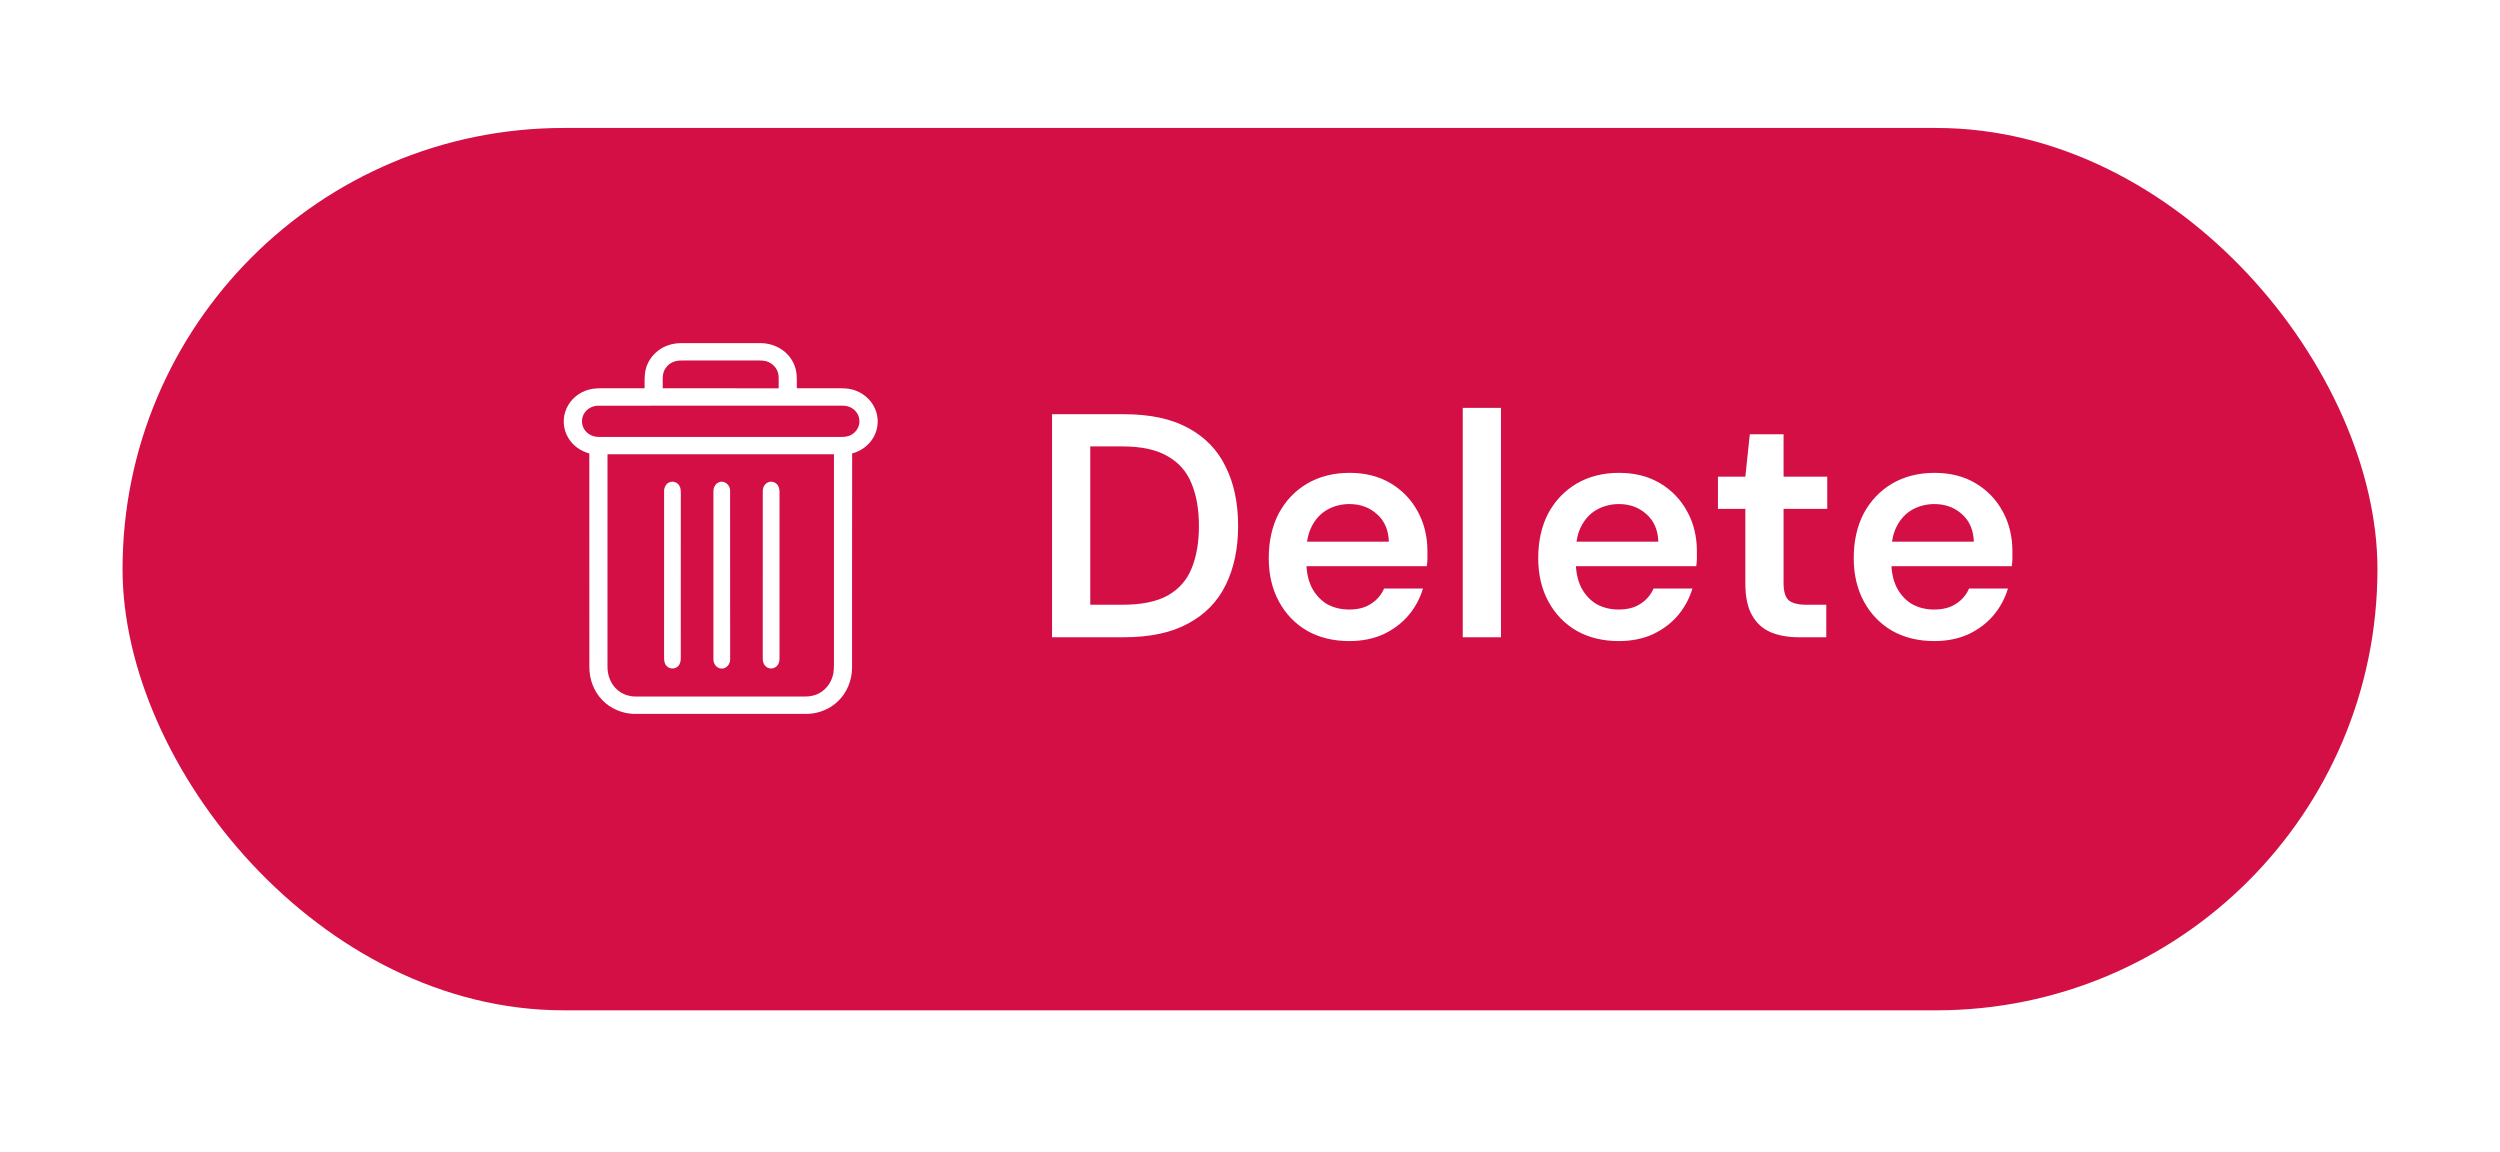 <svg width="102" height="47" viewBox="0 0 102 47" fill="none" xmlns="http://www.w3.org/2000/svg">
<g filter="url(#filter0_d_775_2788)">
<rect x="5" y="4" width="92" height="36" rx="18" fill="#D30F45"/>
</g>
<path d="M27.755 14H31.083C31.478 14.014 31.868 14.177 32.132 14.462C32.342 14.685 32.477 14.974 32.499 15.274C32.517 15.463 32.508 15.652 32.51 15.842C33.048 15.842 33.587 15.842 34.125 15.842C34.351 15.841 34.582 15.836 34.8 15.9C35.196 16.011 35.534 16.297 35.695 16.661C35.863 17.029 35.847 17.47 35.649 17.824C35.47 18.154 35.143 18.404 34.768 18.499C34.76 21.412 34.768 24.325 34.764 27.238C34.762 27.74 34.568 28.246 34.196 28.604C33.87 28.926 33.41 29.115 32.942 29.127H25.849C25.368 29.109 24.899 28.904 24.574 28.564C24.22 28.201 24.041 27.7 24.046 27.206C24.044 24.305 24.047 21.404 24.044 18.502C23.686 18.405 23.367 18.177 23.185 17.864C22.969 17.509 22.941 17.057 23.108 16.678C23.267 16.303 23.612 16.008 24.018 15.898C24.236 15.836 24.466 15.841 24.691 15.842C25.227 15.842 25.764 15.842 26.3 15.842C26.303 15.611 26.288 15.38 26.327 15.151C26.385 14.825 26.572 14.523 26.84 14.316C27.095 14.112 27.425 14.008 27.755 14ZM27.531 14.745C27.317 14.809 27.143 14.978 27.076 15.182C27.011 15.396 27.049 15.622 27.039 15.842C28.616 15.843 30.192 15.841 31.769 15.843C31.77 15.678 31.775 15.514 31.767 15.35C31.754 15.102 31.587 14.869 31.349 14.77C31.196 14.7 31.022 14.708 30.858 14.708C29.881 14.709 28.905 14.709 27.929 14.708C27.796 14.709 27.659 14.703 27.531 14.745ZM24.393 16.553C24.158 16.557 23.932 16.688 23.823 16.888C23.695 17.11 23.727 17.405 23.9 17.597C24.031 17.752 24.24 17.831 24.445 17.826C27.743 17.826 31.041 17.826 34.339 17.826C34.473 17.827 34.613 17.809 34.73 17.742C34.961 17.619 35.099 17.355 35.059 17.104C35.031 16.88 34.866 16.68 34.648 16.598C34.531 16.552 34.403 16.55 34.279 16.551C30.983 16.553 27.688 16.549 24.393 16.553ZM24.786 18.534C24.784 21.415 24.785 24.295 24.785 27.176C24.778 27.533 24.907 27.904 25.189 28.146C25.394 28.33 25.677 28.422 25.956 28.419C28.247 28.42 30.539 28.419 32.831 28.419C33.037 28.42 33.246 28.384 33.426 28.282C33.744 28.111 33.951 27.785 34.005 27.444C34.034 27.248 34.023 27.049 34.025 26.852C34.025 24.079 34.026 21.307 34.025 18.534C30.945 18.534 27.866 18.535 24.786 18.534Z" fill="white"/>
<path d="M27.301 19.682C27.447 19.614 27.632 19.671 27.716 19.815C27.769 19.895 27.774 19.996 27.777 20.09C27.776 22.344 27.776 24.597 27.776 26.85C27.779 26.979 27.745 27.119 27.645 27.198C27.505 27.322 27.274 27.292 27.167 27.134C27.083 27.019 27.095 26.865 27.094 26.727C27.095 24.504 27.093 22.281 27.095 20.058C27.089 19.904 27.163 19.743 27.301 19.682Z" fill="white"/>
<path d="M29.32 19.682C29.537 19.576 29.8 19.776 29.788 20.029C29.792 22.314 29.79 24.6 29.79 26.885C29.803 27.099 29.626 27.301 29.422 27.276C29.237 27.268 29.097 27.076 29.108 26.883C29.107 24.609 29.108 22.335 29.108 20.062C29.101 19.904 29.179 19.742 29.32 19.682Z" fill="white"/>
<path d="M31.338 19.678C31.471 19.621 31.637 19.665 31.725 19.788C31.791 19.872 31.804 19.986 31.804 20.091C31.803 22.294 31.803 24.496 31.804 26.699C31.803 26.85 31.82 27.022 31.721 27.145C31.596 27.318 31.325 27.317 31.201 27.143C31.108 27.03 31.121 26.87 31.12 26.731C31.122 24.507 31.12 22.284 31.121 20.061C31.113 19.901 31.194 19.736 31.338 19.678Z" fill="white"/>
<path d="M42.923 26V16.9H45.861C46.918 16.9 47.789 17.086 48.474 17.459C49.167 17.832 49.679 18.36 50.008 19.045C50.346 19.721 50.515 20.527 50.515 21.463C50.515 22.382 50.346 23.183 50.008 23.868C49.679 24.544 49.167 25.068 48.474 25.441C47.789 25.814 46.918 26 45.861 26H42.923ZM44.483 24.674H45.783C46.572 24.674 47.191 24.548 47.642 24.297C48.101 24.037 48.426 23.669 48.617 23.192C48.816 22.707 48.916 22.13 48.916 21.463C48.916 20.787 48.816 20.211 48.617 19.734C48.426 19.249 48.101 18.876 47.642 18.616C47.191 18.347 46.572 18.213 45.783 18.213H44.483V24.674ZM55.054 26.156C54.404 26.156 53.832 26.017 53.338 25.74C52.844 25.454 52.459 25.055 52.181 24.544C51.904 24.033 51.765 23.443 51.765 22.776C51.765 22.083 51.9 21.476 52.168 20.956C52.446 20.436 52.831 20.029 53.325 19.734C53.828 19.439 54.409 19.292 55.067 19.292C55.709 19.292 56.268 19.435 56.744 19.721C57.221 20.007 57.589 20.393 57.849 20.878C58.109 21.355 58.239 21.892 58.239 22.49C58.239 22.577 58.239 22.672 58.239 22.776C58.239 22.88 58.231 22.988 58.213 23.101H52.883V22.1H56.666C56.649 21.623 56.489 21.251 56.185 20.982C55.882 20.705 55.505 20.566 55.054 20.566C54.734 20.566 54.439 20.64 54.17 20.787C53.902 20.934 53.689 21.155 53.533 21.45C53.377 21.736 53.299 22.1 53.299 22.542V22.919C53.299 23.326 53.373 23.677 53.52 23.972C53.676 24.267 53.884 24.492 54.144 24.648C54.413 24.795 54.712 24.869 55.041 24.869C55.405 24.869 55.704 24.791 55.938 24.635C56.181 24.479 56.359 24.271 56.471 24.011H58.057C57.936 24.418 57.737 24.787 57.459 25.116C57.182 25.437 56.84 25.692 56.432 25.883C56.025 26.065 55.566 26.156 55.054 26.156ZM59.68 26V16.64H61.24V26H59.68ZM66.048 26.156C65.398 26.156 64.826 26.017 64.332 25.74C63.838 25.454 63.453 25.055 63.175 24.544C62.898 24.033 62.759 23.443 62.759 22.776C62.759 22.083 62.894 21.476 63.162 20.956C63.44 20.436 63.825 20.029 64.319 19.734C64.822 19.439 65.403 19.292 66.061 19.292C66.703 19.292 67.262 19.435 67.738 19.721C68.215 20.007 68.583 20.393 68.843 20.878C69.103 21.355 69.233 21.892 69.233 22.49C69.233 22.577 69.233 22.672 69.233 22.776C69.233 22.88 69.225 22.988 69.207 23.101H63.877V22.1H67.66C67.643 21.623 67.483 21.251 67.179 20.982C66.876 20.705 66.499 20.566 66.048 20.566C65.728 20.566 65.433 20.64 65.164 20.787C64.896 20.934 64.683 21.155 64.527 21.45C64.371 21.736 64.293 22.1 64.293 22.542V22.919C64.293 23.326 64.367 23.677 64.514 23.972C64.67 24.267 64.878 24.492 65.138 24.648C65.407 24.795 65.706 24.869 66.035 24.869C66.399 24.869 66.698 24.791 66.932 24.635C67.175 24.479 67.353 24.271 67.465 24.011H69.051C68.93 24.418 68.731 24.787 68.453 25.116C68.176 25.437 67.834 25.692 67.426 25.883C67.019 26.065 66.56 26.156 66.048 26.156ZM73.394 26C72.952 26 72.566 25.931 72.237 25.792C71.916 25.653 71.665 25.424 71.483 25.103C71.301 24.782 71.21 24.349 71.21 23.803V20.761H70.092V19.448H71.21L71.392 17.719H72.77V19.448H74.551V20.761H72.77V23.803C72.77 24.132 72.839 24.362 72.978 24.492C73.125 24.613 73.368 24.674 73.706 24.674H74.512V26H73.394ZM78.921 26.156C78.271 26.156 77.699 26.017 77.205 25.74C76.711 25.454 76.326 25.055 76.048 24.544C75.771 24.033 75.632 23.443 75.632 22.776C75.632 22.083 75.767 21.476 76.035 20.956C76.313 20.436 76.698 20.029 77.192 19.734C77.695 19.439 78.276 19.292 78.934 19.292C79.576 19.292 80.135 19.435 80.611 19.721C81.088 20.007 81.456 20.393 81.716 20.878C81.976 21.355 82.106 21.892 82.106 22.49C82.106 22.577 82.106 22.672 82.106 22.776C82.106 22.88 82.098 22.988 82.08 23.101H76.75V22.1H80.533C80.516 21.623 80.356 21.251 80.052 20.982C79.749 20.705 79.372 20.566 78.921 20.566C78.601 20.566 78.306 20.64 78.037 20.787C77.769 20.934 77.556 21.155 77.4 21.45C77.244 21.736 77.166 22.1 77.166 22.542V22.919C77.166 23.326 77.24 23.677 77.387 23.972C77.543 24.267 77.751 24.492 78.011 24.648C78.28 24.795 78.579 24.869 78.908 24.869C79.272 24.869 79.571 24.791 79.805 24.635C80.048 24.479 80.226 24.271 80.338 24.011H81.924C81.803 24.418 81.604 24.787 81.326 25.116C81.049 25.437 80.707 25.692 80.299 25.883C79.892 26.065 79.433 26.156 78.921 26.156Z" fill="white"/>
<defs>
<filter id="filter0_d_775_2788" x="0.115" y="0.336" width="101.77" height="45.77" filterUnits="userSpaceOnUse" color-interpolation-filters="sRGB">
<feFlood flood-opacity="0" result="BackgroundImageFix"/>
<feColorMatrix in="SourceAlpha" type="matrix" values="0 0 0 0 0 0 0 0 0 0 0 0 0 0 0 0 0 0 127 0" result="hardAlpha"/>
<feOffset dy="1.221"/>
<feGaussianBlur stdDeviation="2.443"/>
<feComposite in2="hardAlpha" operator="out"/>
<feColorMatrix type="matrix" values="0 0 0 0 0 0 0 0 0 0 0 0 0 0 0 0 0 0 0.25 0"/>
<feBlend mode="normal" in2="BackgroundImageFix" result="effect1_dropShadow_775_2788"/>
<feBlend mode="normal" in="SourceGraphic" in2="effect1_dropShadow_775_2788" result="shape"/>
</filter>
</defs>
</svg>
